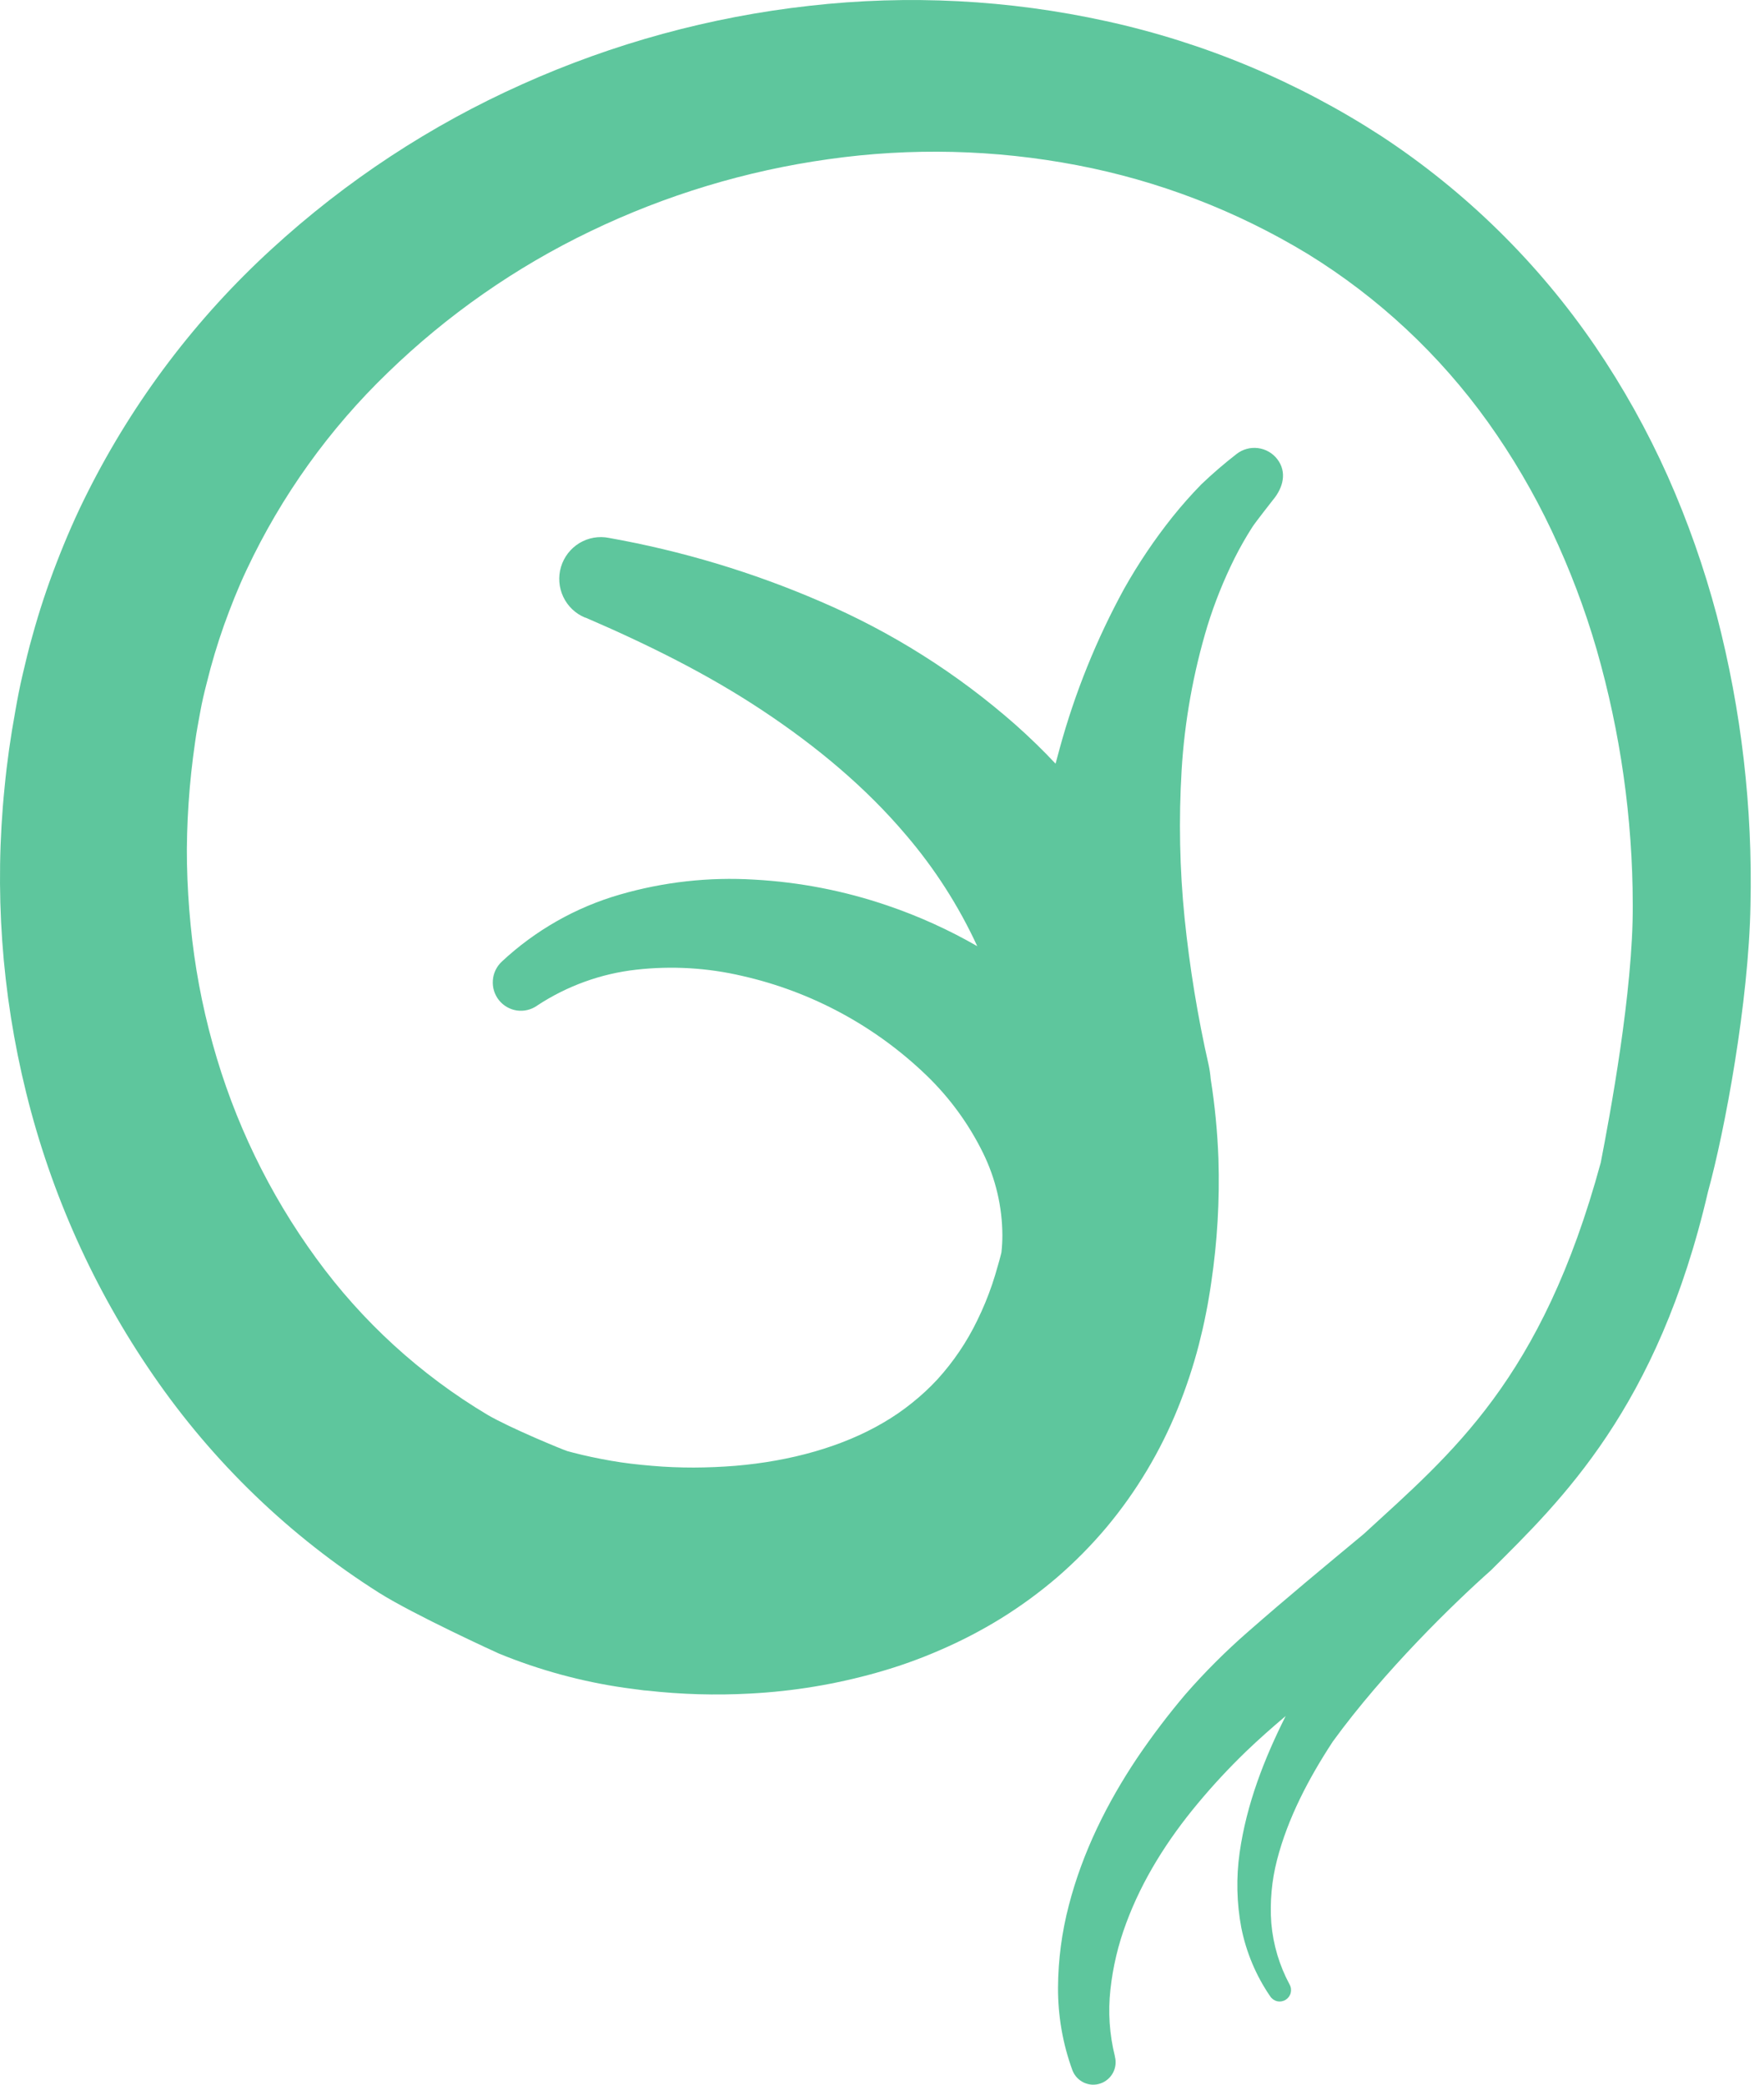 <svg width="33" height="39" viewBox="0 0 33 39" fill="none" xmlns="http://www.w3.org/2000/svg">
    <path
        d="M32.118 11.52C31.881 10.627 31.575 9.755 31.2 8.911C30.82 8.06 30.365 7.245 29.841 6.475C28.777 4.917 27.42 3.584 25.846 2.549C24.272 1.526 22.528 0.797 20.696 0.396C18.872 -0.005 16.995 -0.102 15.139 0.109C13.285 0.316 11.475 0.811 9.772 1.575C8.054 2.343 6.471 3.384 5.083 4.658C3.67 5.95 2.505 7.49 1.643 9.203C1.425 9.633 1.233 10.076 1.059 10.527C0.884 10.978 0.732 11.438 0.604 11.905C0.537 12.137 0.482 12.373 0.426 12.609C0.37 12.845 0.324 13.084 0.284 13.317C0.199 13.784 0.131 14.255 0.086 14.729C-0.109 16.643 0.028 18.577 0.49 20.444C0.956 22.334 1.76 24.122 2.863 25.723C3.984 27.355 5.423 28.742 7.093 29.799C7.751 30.212 9.283 30.913 9.337 30.936C10.089 31.244 10.877 31.459 11.682 31.575C11.782 31.589 11.884 31.602 11.984 31.615L12.051 31.624L12.109 31.628C12.748 31.7 13.392 31.718 14.034 31.683C14.839 31.641 15.637 31.509 16.412 31.289C16.813 31.176 17.206 31.036 17.588 30.869C17.98 30.7 18.359 30.503 18.723 30.279C19.094 30.049 19.447 29.791 19.778 29.507C20.111 29.219 20.421 28.905 20.704 28.568C21.26 27.902 21.708 27.152 22.034 26.347C22.19 25.961 22.321 25.566 22.426 25.163C22.476 24.965 22.523 24.767 22.561 24.569C22.583 24.469 22.597 24.377 22.614 24.281C22.631 24.185 22.645 24.091 22.659 23.996C22.773 23.231 22.818 22.458 22.794 21.685C22.776 21.182 22.728 20.681 22.649 20.185C22.642 20.099 22.63 20.014 22.612 19.929C22.406 19.023 22.256 18.104 22.161 17.179C22.068 16.259 22.05 15.334 22.105 14.411C22.16 13.495 22.323 12.588 22.588 11.709C22.723 11.274 22.893 10.851 23.096 10.443C23.197 10.242 23.309 10.046 23.43 9.857C23.491 9.764 23.808 9.36 23.808 9.36C24.011 9.12 24.078 8.829 23.895 8.59C23.807 8.476 23.677 8.401 23.533 8.383C23.39 8.365 23.246 8.405 23.132 8.494C22.903 8.672 22.683 8.861 22.474 9.061C22.284 9.255 22.104 9.459 21.934 9.671C21.598 10.093 21.296 10.541 21.031 11.012C20.515 11.955 20.11 12.956 19.826 13.994C19.799 14.091 19.773 14.19 19.747 14.287C19.507 14.031 19.256 13.788 18.996 13.557C17.91 12.6 16.678 11.822 15.349 11.253C14.08 10.704 12.752 10.305 11.391 10.063C11.201 10.025 11.005 10.06 10.839 10.16C10.673 10.261 10.551 10.419 10.495 10.605C10.439 10.791 10.455 10.992 10.538 11.167C10.621 11.342 10.766 11.48 10.945 11.554H10.953C11.539 11.806 12.112 12.072 12.667 12.359C13.222 12.646 13.758 12.956 14.267 13.294C15.285 13.969 16.203 14.739 16.944 15.615C17.484 16.245 17.934 16.947 18.282 17.701C17.748 17.394 17.186 17.139 16.603 16.941C15.799 16.666 14.961 16.503 14.113 16.456C13.264 16.404 12.412 16.499 11.595 16.736C10.77 16.974 10.013 17.405 9.385 17.992C9.288 18.084 9.229 18.208 9.22 18.341C9.21 18.475 9.251 18.607 9.334 18.711C9.417 18.815 9.536 18.884 9.668 18.904C9.799 18.923 9.933 18.892 10.043 18.817L10.052 18.81C10.608 18.445 11.241 18.215 11.901 18.141C12.565 18.066 13.236 18.105 13.887 18.258C15.18 18.551 16.369 19.192 17.326 20.112C17.763 20.532 18.123 21.025 18.39 21.569C18.626 22.049 18.75 22.576 18.752 23.111C18.752 23.218 18.746 23.324 18.734 23.43C18.73 23.445 18.727 23.461 18.723 23.476C18.705 23.544 18.688 23.611 18.67 23.669C18.637 23.792 18.599 23.912 18.56 24.03C18.482 24.259 18.39 24.482 18.284 24.698C18.09 25.101 17.838 25.474 17.537 25.805C17.391 25.963 17.233 26.109 17.065 26.243C16.895 26.381 16.714 26.505 16.525 26.615C15.758 27.066 14.79 27.335 13.76 27.422C13.502 27.443 13.241 27.454 12.979 27.455C12.717 27.455 12.453 27.445 12.193 27.422C11.933 27.4 11.674 27.371 11.426 27.327C11.178 27.283 10.938 27.233 10.722 27.176L10.616 27.148C10.561 27.134 9.547 26.719 9.116 26.466C7.864 25.718 6.775 24.723 5.916 23.541C5.034 22.332 4.378 20.973 3.979 19.529C3.777 18.801 3.638 18.057 3.566 17.305C3.529 16.928 3.506 16.548 3.498 16.168C3.49 15.788 3.503 15.405 3.528 15.024C3.553 14.642 3.595 14.261 3.65 13.881C3.676 13.688 3.712 13.508 3.745 13.323C3.778 13.137 3.821 12.956 3.868 12.775C3.957 12.411 4.065 12.051 4.19 11.698C4.317 11.345 4.455 10.995 4.616 10.655C5.265 9.276 6.159 8.027 7.255 6.971C8.368 5.891 9.648 4.998 11.044 4.327C12.452 3.649 13.955 3.194 15.501 2.978C17.045 2.759 18.614 2.797 20.146 3.09C21.672 3.381 23.134 3.944 24.463 4.75C25.785 5.564 26.931 6.634 27.836 7.898C28.292 8.537 28.691 9.217 29.027 9.927C29.366 10.646 29.649 11.39 29.87 12.154C30.315 13.705 30.542 15.31 30.545 16.924C30.554 18.545 30.112 20.89 29.947 21.746C28.842 25.813 27.161 27.184 25.512 28.698C24.779 29.308 24.127 29.844 23.337 30.536C22.924 30.897 22.535 31.286 22.174 31.7C21.851 32.081 21.55 32.479 21.27 32.893C20.712 33.728 20.252 34.649 19.995 35.646C19.864 36.147 19.796 36.662 19.793 37.18C19.79 37.71 19.881 38.236 20.063 38.733C20.102 38.833 20.178 38.914 20.274 38.96C20.371 39.006 20.481 39.013 20.583 38.979C20.684 38.945 20.769 38.874 20.82 38.78C20.871 38.685 20.884 38.575 20.856 38.471V38.465C20.755 38.059 20.727 37.639 20.773 37.223C20.819 36.798 20.918 36.38 21.068 35.979C21.368 35.166 21.84 34.42 22.404 33.743C22.688 33.401 22.991 33.075 23.31 32.767C23.549 32.537 23.799 32.317 24.052 32.103C23.653 32.898 23.319 33.749 23.19 34.662C23.124 35.128 23.135 35.602 23.222 36.065C23.314 36.524 23.497 36.961 23.762 37.347C23.792 37.393 23.839 37.426 23.893 37.439C23.947 37.451 24.004 37.441 24.051 37.412C24.098 37.383 24.132 37.337 24.146 37.283C24.159 37.229 24.152 37.172 24.124 37.124C23.934 36.77 23.818 36.381 23.783 35.981C23.754 35.583 23.79 35.182 23.89 34.796C24.092 34.014 24.479 33.274 24.934 32.58C25.898 31.253 27.214 29.979 27.892 29.377C29.203 28.071 31.012 26.345 31.952 22.296C32.268 21.15 32.714 18.75 32.747 16.936C32.789 15.11 32.577 13.287 32.118 11.52Z"
        fill="#5EC69D" />
</svg>
